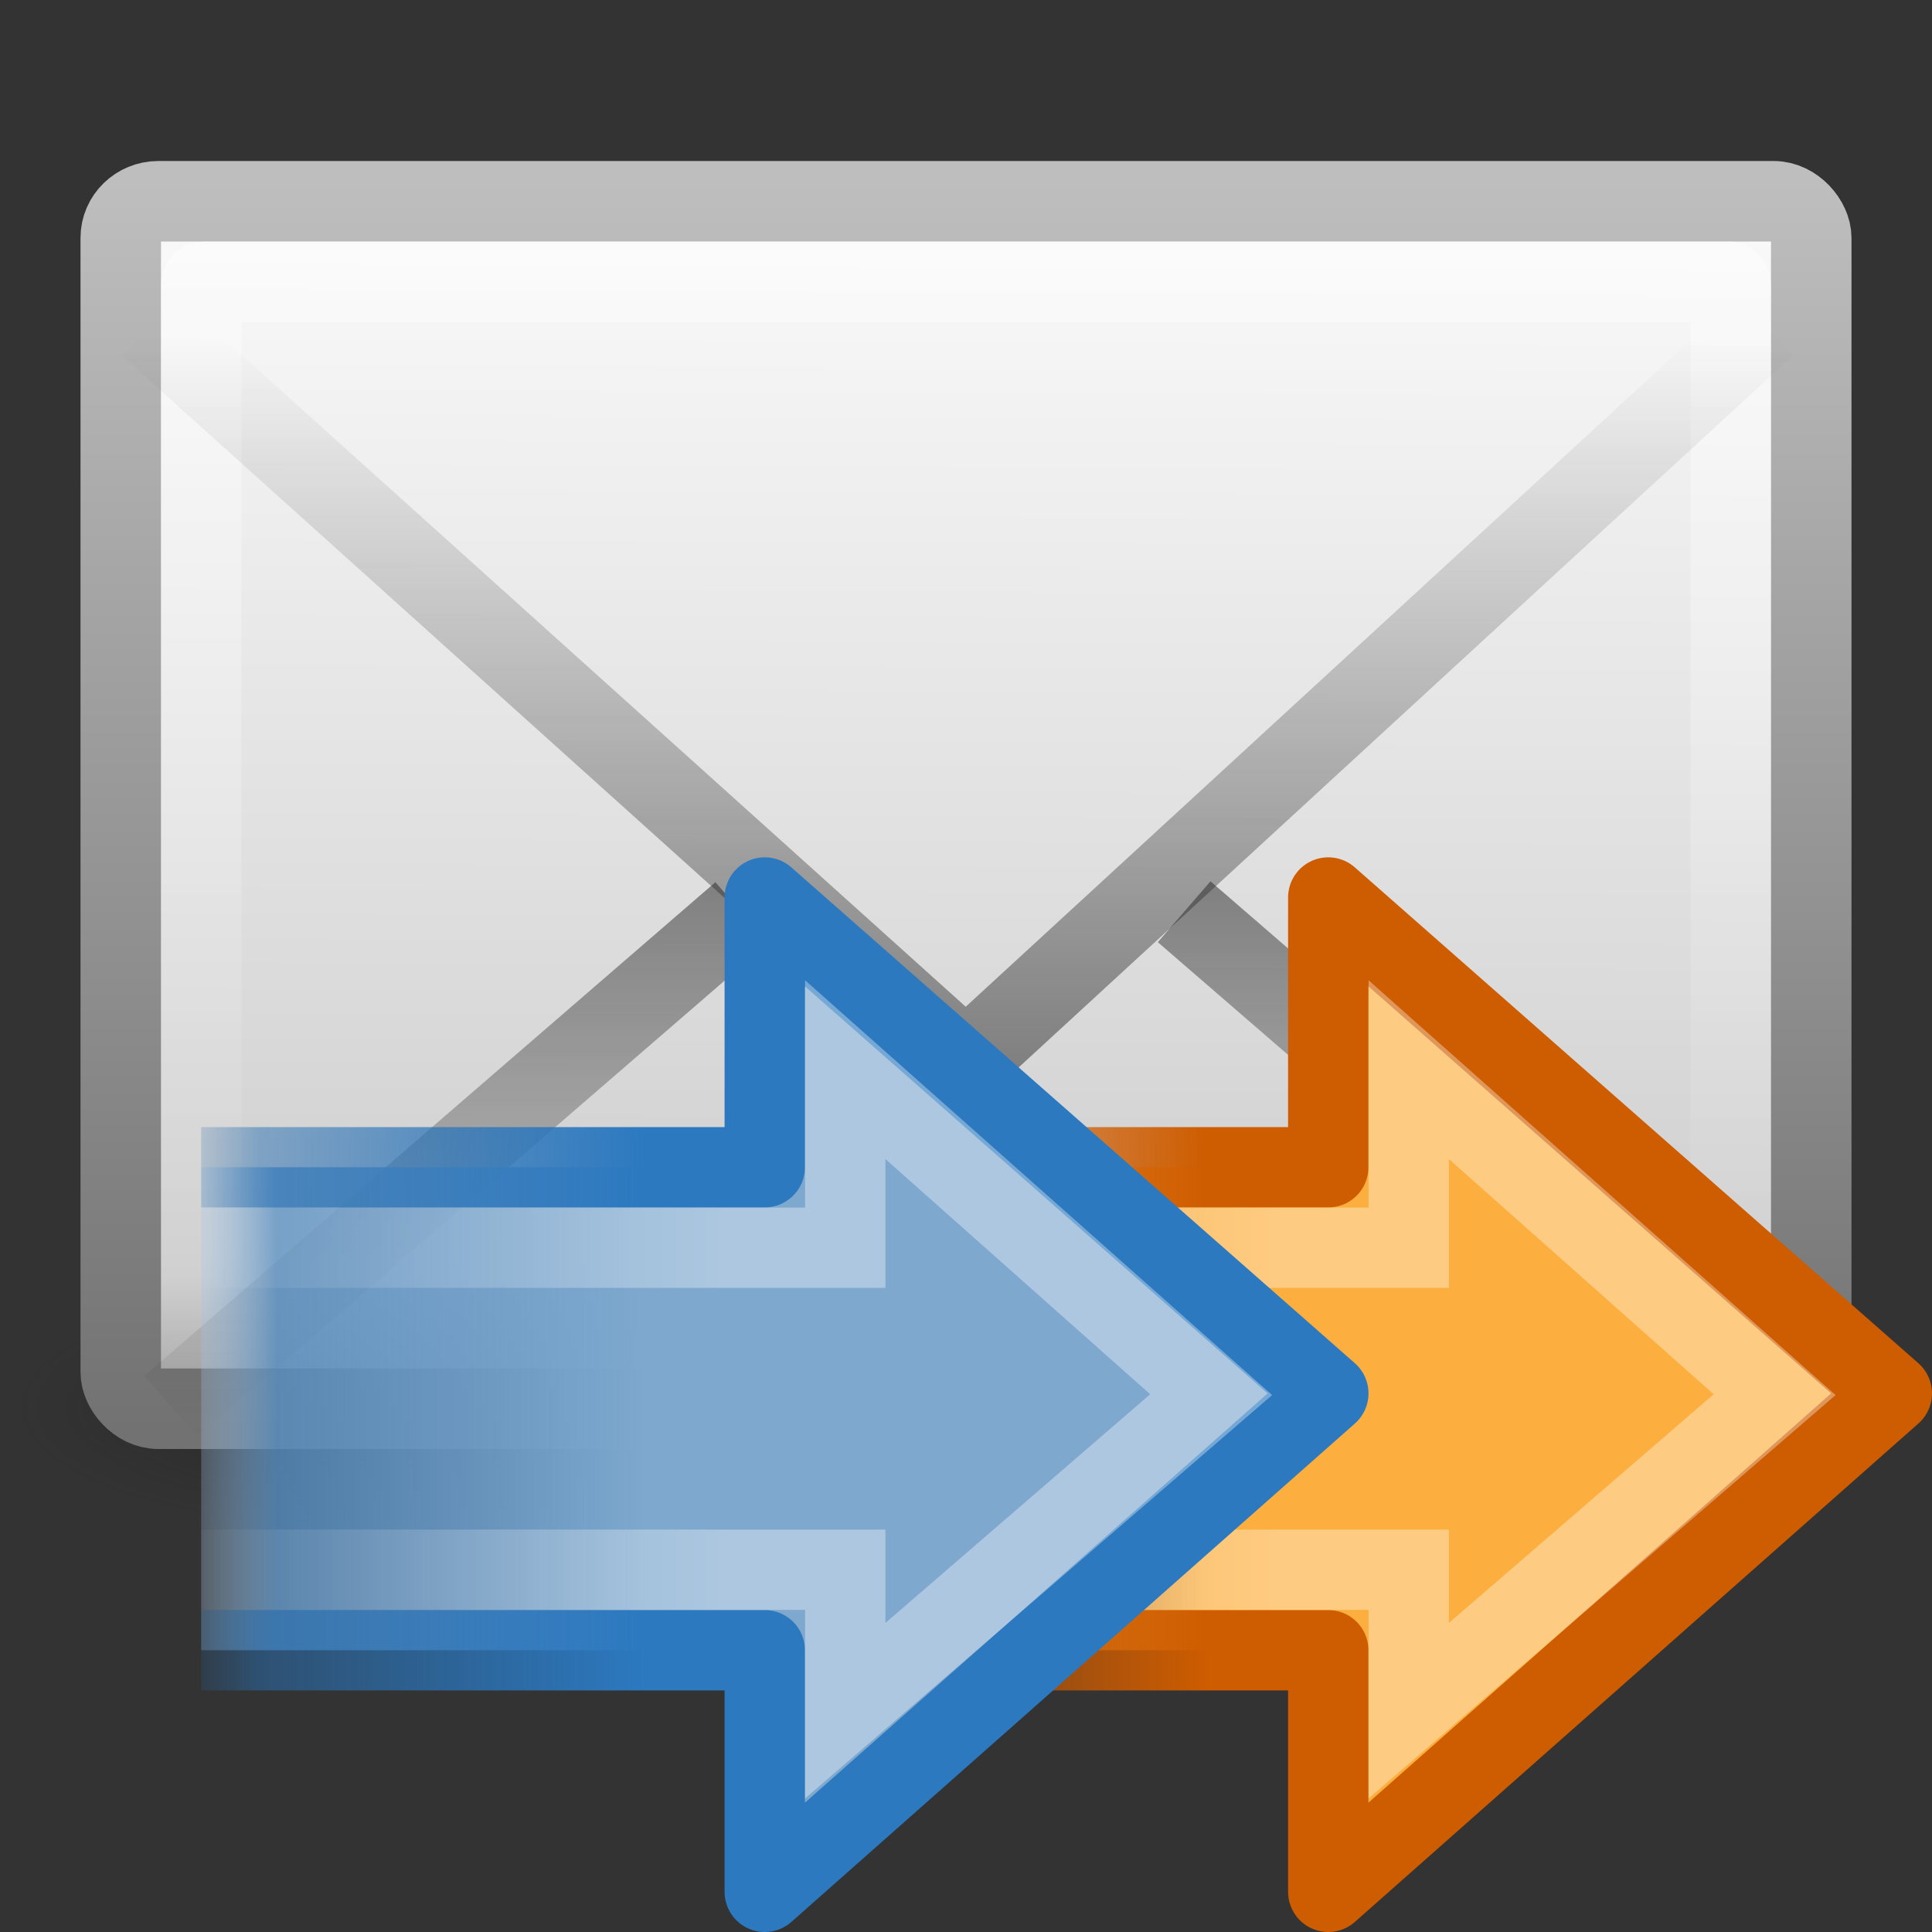 <?xml version="1.0" encoding="UTF-8" standalone="no"?>
<!-- Created with Inkscape (http://www.inkscape.org/) -->
<svg
   xmlns:dc="http://purl.org/dc/elements/1.1/"
   xmlns:cc="http://creativecommons.org/ns#"
   xmlns:rdf="http://www.w3.org/1999/02/22-rdf-syntax-ns#"
   xmlns:svg="http://www.w3.org/2000/svg"
   xmlns="http://www.w3.org/2000/svg"
   xmlns:xlink="http://www.w3.org/1999/xlink"
   xmlns:sodipodi="http://sodipodi.sourceforge.net/DTD/sodipodi-0.dtd"
   xmlns:inkscape="http://www.inkscape.org/namespaces/inkscape"
   version="1.0"
   width="24"
   height="24"
   id="svg5251"
   sodipodi:version="0.32"
   inkscape:version="0.46"
   sodipodi:docname="mail-reply-all.svg"
   inkscape:output_extension="org.inkscape.output.svg.inkscape">
  <rect width="100%" height="100%" fill="#333333" stroke="none"/>
  <sodipodi:namedview
     inkscape:window-height="789"
     inkscape:window-width="1440"
     inkscape:pageshadow="2"
     inkscape:pageopacity="0.0"
     guidetolerance="10.0"
     gridtolerance="10.0"
     objecttolerance="10.0"
     borderopacity="1.0"
     bordercolor="#666666"
     pagecolor="#ffffff"
     id="base"
     showgrid="false"
     inkscape:zoom="10.375"
     inkscape:cx="-4.4337349"
     inkscape:cy="12"
     inkscape:window-x="0"
     inkscape:window-y="24"
     inkscape:current-layer="svg5251" />
  <defs
     id="defs5253">
    <linearGradient
       id="linearGradient5060-6-986-342-61">
      <stop
         id="stop4080"
         style="stop-color:#1e1e1e;stop-opacity:1"
         offset="0" />
      <stop
         id="stop4082"
         style="stop-color:#1e1e1e;stop-opacity:0"
         offset="1" />
    </linearGradient>
    <radialGradient
       cx="605.714"
       cy="486.648"
       r="117.143"
       fx="605.714"
       fy="486.648"
       id="radialGradient2724-226-535-494"
       xlink:href="#linearGradient5060-6-986-342-61"
       gradientUnits="userSpaceOnUse"
       gradientTransform="matrix(-6.553443e-2,0,0,2.470588e-2,-21.829,10.577)" />
    <linearGradient
       id="linearGradient5060-6-252-476-367">
      <stop
         id="stop4074"
         style="stop-color:#1e1e1e;stop-opacity:1"
         offset="0" />
      <stop
         id="stop4076"
         style="stop-color:#1e1e1e;stop-opacity:0"
         offset="1" />
    </linearGradient>
    <radialGradient
       cx="605.714"
       cy="486.648"
       r="117.143"
       fx="605.714"
       fy="486.648"
       id="radialGradient2722-303-187-273"
       xlink:href="#linearGradient5060-6-252-476-367"
       gradientUnits="userSpaceOnUse"
       gradientTransform="matrix(6.553443e-2,0,0,2.470588e-2,-69.175,10.577)" />
    <linearGradient
       id="linearGradient5048-7-668-934-892">
      <stop
         id="stop4066"
         style="stop-color:#1e1e1e;stop-opacity:0"
         offset="0" />
      <stop
         id="stop4068"
         style="stop-color:#1e1e1e;stop-opacity:1"
         offset="0.5" />
      <stop
         id="stop4070"
         style="stop-color:#1e1e1e;stop-opacity:0"
         offset="1" />
    </linearGradient>
    <linearGradient
       x1="302.857"
       y1="366.648"
       x2="302.857"
       y2="609.505"
       id="linearGradient2720-766-26-906"
       xlink:href="#linearGradient5048-7-668-934-892"
       gradientUnits="userSpaceOnUse"
       gradientTransform="matrix(6.553443e-2,0,0,2.470588e-2,-69.188,10.577)" />
    <linearGradient
       id="linearGradient2490-495-150-777">
      <stop
         id="stop4108"
         style="stop-color:#727272;stop-opacity:1"
         offset="0" />
      <stop
         id="stop4110"
         style="stop-color:#bebebe;stop-opacity:1"
         offset="1" />
    </linearGradient>
    <linearGradient
       id="linearGradient3242-967-12-570-862-307">
      <stop
         id="stop4498"
         style="stop-color:#ffffff;stop-opacity:1"
         offset="0" />
      <stop
         id="stop4502"
         style="stop-color:#cfcfcf;stop-opacity:1"
         offset="0.874" />
      <stop
         id="stop4504"
         style="stop-color:#999999;stop-opacity:1"
         offset="1" />
    </linearGradient>
    <linearGradient
       id="linearGradient3333-314-917-262">
      <stop
         id="stop4102"
         style="stop-color:#ffffff;stop-opacity:1"
         offset="0" />
      <stop
         id="stop4104"
         style="stop-color:#ffffff;stop-opacity:0"
         offset="1" />
    </linearGradient>
    <linearGradient
       id="linearGradient3495-841-851-719">
      <stop
         id="stop4120"
         style="stop-color:#1e1e1e;stop-opacity:1"
         offset="0" />
      <stop
         id="stop4122"
         style="stop-color:#1e1e1e;stop-opacity:0"
         offset="1" />
    </linearGradient>
    <linearGradient
       id="linearGradient5189">
      <stop
         id="stop5191"
         style="stop-color:#2c79c0;stop-opacity:1"
         offset="0" />
      <stop
         id="stop5193"
         style="stop-color:#2970b3;stop-opacity:0.498"
         offset="0.797" />
      <stop
         id="stop5195"
         style="stop-color:#236098;stop-opacity:0"
         offset="1" />
    </linearGradient>
    <linearGradient
       id="linearGradient5198">
      <stop
         id="stop5200"
         style="stop-color:#7ea8ce;stop-opacity:1"
         offset="0" />
      <stop
         id="stop5202"
         style="stop-color:#568dc0;stop-opacity:0.816"
         offset="0.763" />
      <stop
         id="stop5204"
         style="stop-color:#c9e1f8;stop-opacity:0"
         offset="1" />
    </linearGradient>
    <linearGradient
       id="linearGradient4222">
      <stop
         id="stop4224"
         style="stop-color:#ffffff;stop-opacity:1"
         offset="0" />
      <stop
         id="stop4226"
         style="stop-color:#ffffff;stop-opacity:0"
         offset="1" />
    </linearGradient>
    <linearGradient
       gradientTransform="matrix(0.37,0,0,-0.362,7.668,26.833)"
       gradientUnits="userSpaceOnUse"
       xlink:href="#linearGradient4222"
       id="linearGradient2458"
       y2="27.182"
       x2="3.595"
       y1="27.182"
       x1="22.489" />
    <linearGradient
       gradientTransform="matrix(-0.319,0,0,-0.313,24.086,24.811)"
       gradientUnits="userSpaceOnUse"
       xlink:href="#linearGradient2442"
       id="linearGradient2461"
       y2="12.162"
       x2="47.225"
       y1="12.162"
       x1="28.442" />
    <linearGradient
       id="linearGradient2442">
      <stop
         offset="0"
         style="stop-color:#fcaf3e;stop-opacity:1"
         id="stop2444" />
      <stop
         offset="1"
         style="stop-color:#f57900;stop-opacity:0"
         id="stop2446" />
    </linearGradient>
    <linearGradient
       gradientUnits="userSpaceOnUse"
       xlink:href="#linearGradient5432"
       id="linearGradient2463"
       y2="19"
       x2="9"
       y1="19"
       x1="15" />
    <linearGradient
       id="linearGradient5432">
      <stop
         offset="0"
         style="stop-color:#ce5c00;stop-opacity:1"
         id="stop5434" />
      <stop
         offset="1"
         style="stop-color:#ce5c00;stop-opacity:0"
         id="stop5436" />
    </linearGradient>
    <linearGradient
       gradientTransform="matrix(0.466,0,0,0.485,0.822,-3.569)"
       gradientUnits="userSpaceOnUse"
       xlink:href="#linearGradient3495-841-851-719"
       id="linearGradient2466"
       y2="16.007"
       x2="23.904"
       y1="35.75"
       x1="23.904" />
    <linearGradient
       gradientTransform="matrix(0.466,0,0,0.485,0.822,-4.102)"
       gradientUnits="userSpaceOnUse"
       xlink:href="#linearGradient3495-841-851-719"
       id="linearGradient2469"
       y2="45.531"
       x2="23.929"
       y1="30.773"
       x1="23.929" />
    <linearGradient
       gradientTransform="matrix(0.442,0,0,0.464,1.395,-3.696)"
       gradientUnits="userSpaceOnUse"
       xlink:href="#linearGradient3333-314-917-262"
       id="linearGradient2472"
       y2="44.001"
       x2="25.577"
       y1="15"
       x1="25.577" />
    <linearGradient
       gradientTransform="matrix(0.467,0,0,0.455,0.8,-2.727)"
       gradientUnits="userSpaceOnUse"
       xlink:href="#linearGradient3242-967-12-570-862-307"
       id="linearGradient2475"
       y2="45.6"
       x2="19.875"
       y1="8.163"
       x1="20.053" />
    <linearGradient
       gradientTransform="matrix(0.467,0,0,0.501,0.8,-4.779)"
       gradientUnits="userSpaceOnUse"
       xlink:href="#linearGradient2490-495-150-777"
       id="linearGradient2477"
       y2="14.038"
       x2="28.103"
       y1="45"
       x1="28.103" />
    <linearGradient
       inkscape:collect="always"
       xlink:href="#linearGradient5048-7-668-934-892"
       id="linearGradient2605"
       gradientUnits="userSpaceOnUse"
       gradientTransform="matrix(6.553443e-2,0,0,2.470588e-2,-69.188,10.577)"
       x1="302.857"
       y1="366.648"
       x2="302.857"
       y2="609.505" />
    <radialGradient
       inkscape:collect="always"
       xlink:href="#linearGradient5060-6-252-476-367"
       id="radialGradient2607"
       gradientUnits="userSpaceOnUse"
       gradientTransform="matrix(6.553443e-2,0,0,2.470588e-2,-69.175,10.577)"
       cx="605.714"
       cy="486.648"
       fx="605.714"
       fy="486.648"
       r="117.143" />
    <radialGradient
       inkscape:collect="always"
       xlink:href="#linearGradient5060-6-986-342-61"
       id="radialGradient2609"
       gradientUnits="userSpaceOnUse"
       gradientTransform="matrix(-6.553443e-2,0,0,2.470588e-2,-21.829,10.577)"
       cx="605.714"
       cy="486.648"
       fx="605.714"
       fy="486.648"
       r="117.143" />
    <linearGradient
       inkscape:collect="always"
       xlink:href="#linearGradient4222"
       id="linearGradient2612"
       gradientUnits="userSpaceOnUse"
       gradientTransform="matrix(0.37,0,0,-0.362,0.668,26.833)"
       x1="22.489"
       y1="27.182"
       x2="3.595"
       y2="27.182" />
    <linearGradient
       inkscape:collect="always"
       xlink:href="#linearGradient5198"
       id="linearGradient2615"
       gradientUnits="userSpaceOnUse"
       gradientTransform="matrix(-0.319,0,0,-0.313,17.086,24.811)"
       x1="28.442"
       y1="12.162"
       x2="47.225"
       y2="12.162" />
    <linearGradient
       inkscape:collect="always"
       xlink:href="#linearGradient5189"
       id="linearGradient2617"
       gradientUnits="userSpaceOnUse"
       gradientTransform="translate(-7,0)"
       x1="15"
       y1="19"
       x2="9"
       y2="19" />
    <linearGradient
       inkscape:collect="always"
       xlink:href="#linearGradient4222"
       id="linearGradient2620"
       gradientUnits="userSpaceOnUse"
       gradientTransform="matrix(0.37,0,0,-0.362,7.668,26.833)"
       x1="22.489"
       y1="27.182"
       x2="3.595"
       y2="27.182" />
    <linearGradient
       inkscape:collect="always"
       xlink:href="#linearGradient2442"
       id="linearGradient2623"
       gradientUnits="userSpaceOnUse"
       gradientTransform="matrix(-0.319,0,0,-0.313,24.086,24.811)"
       x1="28.442"
       y1="12.162"
       x2="47.225"
       y2="12.162" />
    <linearGradient
       inkscape:collect="always"
       xlink:href="#linearGradient5432"
       id="linearGradient2625"
       gradientUnits="userSpaceOnUse"
       x1="15"
       y1="19"
       x2="9"
       y2="19" />
    <linearGradient
       inkscape:collect="always"
       xlink:href="#linearGradient3495-841-851-719"
       id="linearGradient2628"
       gradientUnits="userSpaceOnUse"
       gradientTransform="matrix(0.466,0,0,0.485,0.822,-3.569)"
       x1="23.904"
       y1="35.75"
       x2="23.904"
       y2="16.007" />
    <linearGradient
       inkscape:collect="always"
       xlink:href="#linearGradient3495-841-851-719"
       id="linearGradient2631"
       gradientUnits="userSpaceOnUse"
       gradientTransform="matrix(0.466,0,0,0.485,0.822,-4.102)"
       x1="23.929"
       y1="30.773"
       x2="23.929"
       y2="45.531" />
    <linearGradient
       inkscape:collect="always"
       xlink:href="#linearGradient3333-314-917-262"
       id="linearGradient2634"
       gradientUnits="userSpaceOnUse"
       gradientTransform="matrix(0.442,0,0,0.464,1.395,-3.696)"
       x1="25.577"
       y1="15"
       x2="25.577"
       y2="44.001" />
    <linearGradient
       inkscape:collect="always"
       xlink:href="#linearGradient3242-967-12-570-862-307"
       id="linearGradient2637"
       gradientUnits="userSpaceOnUse"
       gradientTransform="matrix(0.467,0,0,0.455,0.8,-2.727)"
       x1="20.053"
       y1="8.163"
       x2="19.875"
       y2="45.6" />
    <linearGradient
       inkscape:collect="always"
       xlink:href="#linearGradient2490-495-150-777"
       id="linearGradient2639"
       gradientUnits="userSpaceOnUse"
       gradientTransform="matrix(0.467,0,0,0.501,0.8,-4.779)"
       x1="28.103"
       y1="45"
       x2="28.103"
       y2="14.038" />
  </defs>
  <g
     style="stroke-width:1.03;stroke-miterlimit:4;stroke-dasharray:none"
     id="g3511"
     transform="matrix(0.5,0,0,0.5,34.77,6.182)">
    <rect
       style="opacity:0.402;fill:url(#linearGradient2720-766-26-906);fill-opacity:1;fill-rule:nonzero;stroke:none;stroke-width:1.03;marker:none;stroke-miterlimit:4;stroke-dasharray:none;visibility:visible;display:inline;overflow:visible"
       id="rect2512"
       y="19.636"
       x="-61.324"
       height="6"
       width="31.644" />
    <path
       style="opacity:0.402;fill:url(#radialGradient2722-303-187-273);fill-opacity:1;fill-rule:nonzero;stroke:none;stroke-width:1.03;marker:none;stroke-miterlimit:4;stroke-dasharray:none;visibility:visible;display:inline;overflow:visible"
       id="path2514"
       d="M -29.68,19.636 C -29.68,19.636 -29.68,25.636 -29.68,25.636 C -26.306,25.647 -21.522,24.291 -21.522,22.635 C -21.522,20.979 -25.288,19.636 -29.68,19.636 z" />
    <path
       style="opacity:0.402;fill:url(#radialGradient2724-226-535-494);fill-opacity:1;fill-rule:nonzero;stroke:none;stroke-width:1.03;marker:none;stroke-miterlimit:4;stroke-dasharray:none;visibility:visible;display:inline;overflow:visible"
       id="path2516"
       d="M -61.324,19.636 C -61.324,19.636 -61.324,25.636 -61.324,25.636 C -64.699,25.647 -69.483,24.291 -69.483,22.635 C -69.483,20.979 -65.717,19.636 -61.324,19.636 z" />
  </g>
  <rect
     style="fill:url(#linearGradient2637);fill-opacity:1;fill-rule:evenodd;stroke:url(#linearGradient2639);stroke-width:1;stroke-linecap:square;stroke-linejoin:round;marker:none;marker-start:none;marker-mid:none;marker-end:none;stroke-miterlimit:4;stroke-dasharray:none;stroke-dashoffset:0;stroke-opacity:1;visibility:visible;display:inline;overflow:visible;enable-background:accumulate"
     id="rect2396"
     y="2.5"
     x="1.5"
     ry="0.455"
     rx="0.467"
     height="15"
     width="21" />
  <rect
     style="opacity:0.4;fill:none;fill-opacity:1;fill-rule:evenodd;stroke:url(#linearGradient2634);stroke-width:1;stroke-linecap:square;stroke-linejoin:miter;marker:none;marker-start:none;marker-mid:none;marker-end:none;stroke-miterlimit:4;stroke-dasharray:none;stroke-dashoffset:0;stroke-opacity:1;visibility:visible;display:inline;overflow:visible;enable-background:accumulate"
     id="rect3331"
     y="3.5"
     x="2.5"
     ry="0.035"
     rx="0.036"
     height="13"
     width="19" />
  <path
     style="opacity:0.5;fill:none;fill-opacity:1;fill-rule:evenodd;stroke:url(#linearGradient2631);stroke-width:1;stroke-linecap:butt;stroke-linejoin:miter;marker:none;marker-start:none;marker-mid:none;marker-end:none;stroke-miterlimit:4;stroke-dasharray:none;stroke-dashoffset:0;stroke-opacity:1;visibility:visible;display:inline;overflow:visible;enable-background:accumulate"
     id="path3341"
     d="M 9.214,11.337 L 2.122,17.469 M 14.71,11.326 L 21.811,17.469" />
  <path
     style="opacity:0.5;fill:none;fill-rule:evenodd;stroke:url(#linearGradient2628);stroke-width:1;stroke-linecap:butt;stroke-linejoin:miter;stroke-miterlimit:4;stroke-dasharray:none;stroke-opacity:1"
     id="path3493"
     d="M 1.849,4.046 L 12,13.182 L 21.937,4.046" />
  <path
     style="fill:url(#linearGradient2623);fill-opacity:1.0;fill-rule:nonzero;stroke:url(#linearGradient2625);stroke-width:0.998;stroke-linecap:butt;stroke-linejoin:round;marker:none;marker-start:none;marker-mid:none;marker-end:none;stroke-miterlimit:4;stroke-dasharray:none;stroke-dashoffset:0;stroke-opacity:1;visibility:visible;display:inline;overflow:visible"
     id="path3288"
     d="M 9.499,20.5 L 16.5,20.5 L 16.5,23.501 L 23.501,17.309 L 16.5,11.149 L 16.5,14.5 L 9.499,14.5" />
  <path
     style="opacity:0.354;fill:none;fill-opacity:1;fill-rule:nonzero;stroke:url(#linearGradient2620);stroke-width:0.998;stroke-linecap:butt;stroke-linejoin:miter;marker:none;marker-start:none;marker-mid:none;marker-end:none;stroke-miterlimit:4;stroke-dasharray:none;stroke-dashoffset:0;stroke-opacity:1;visibility:visible;display:inline;overflow:visible"
     id="path3290"
     d="M 9.5,19.5 L 17.5,19.5 L 17.5,21.251 L 22.045,17.325 L 17.5,13.288 L 17.5,15.5 L 9.5,15.5" />
  <path
     style="fill:url(#linearGradient2615);fill-opacity:1.0;fill-rule:nonzero;stroke:url(#linearGradient2617);stroke-width:0.998;stroke-linecap:butt;stroke-linejoin:round;marker:none;marker-start:none;marker-mid:none;marker-end:none;stroke-miterlimit:4;stroke-dasharray:none;stroke-dashoffset:0;stroke-opacity:1;visibility:visible;display:inline;overflow:visible"
     id="path4900"
     d="M 2.499,20.5 L 9.5,20.5 L 9.5,23.501 L 16.501,17.309 L 9.5,11.149 L 9.5,14.5 L 2.499,14.5" />
  <path
     style="opacity:0.354;fill:none;fill-opacity:1;fill-rule:nonzero;stroke:url(#linearGradient2612);stroke-width:0.998;stroke-linecap:butt;stroke-linejoin:miter;marker:none;marker-start:none;marker-mid:none;marker-end:none;stroke-miterlimit:4;stroke-dasharray:none;stroke-dashoffset:0;stroke-opacity:1;visibility:visible;display:inline;overflow:visible"
     id="path4902"
     d="M 2.5,19.5 L 10.5,19.5 L 10.5,21.251 L 15.045,17.325 L 10.5,13.288 L 10.5,15.5 L 2.5,15.5" />
</svg>
